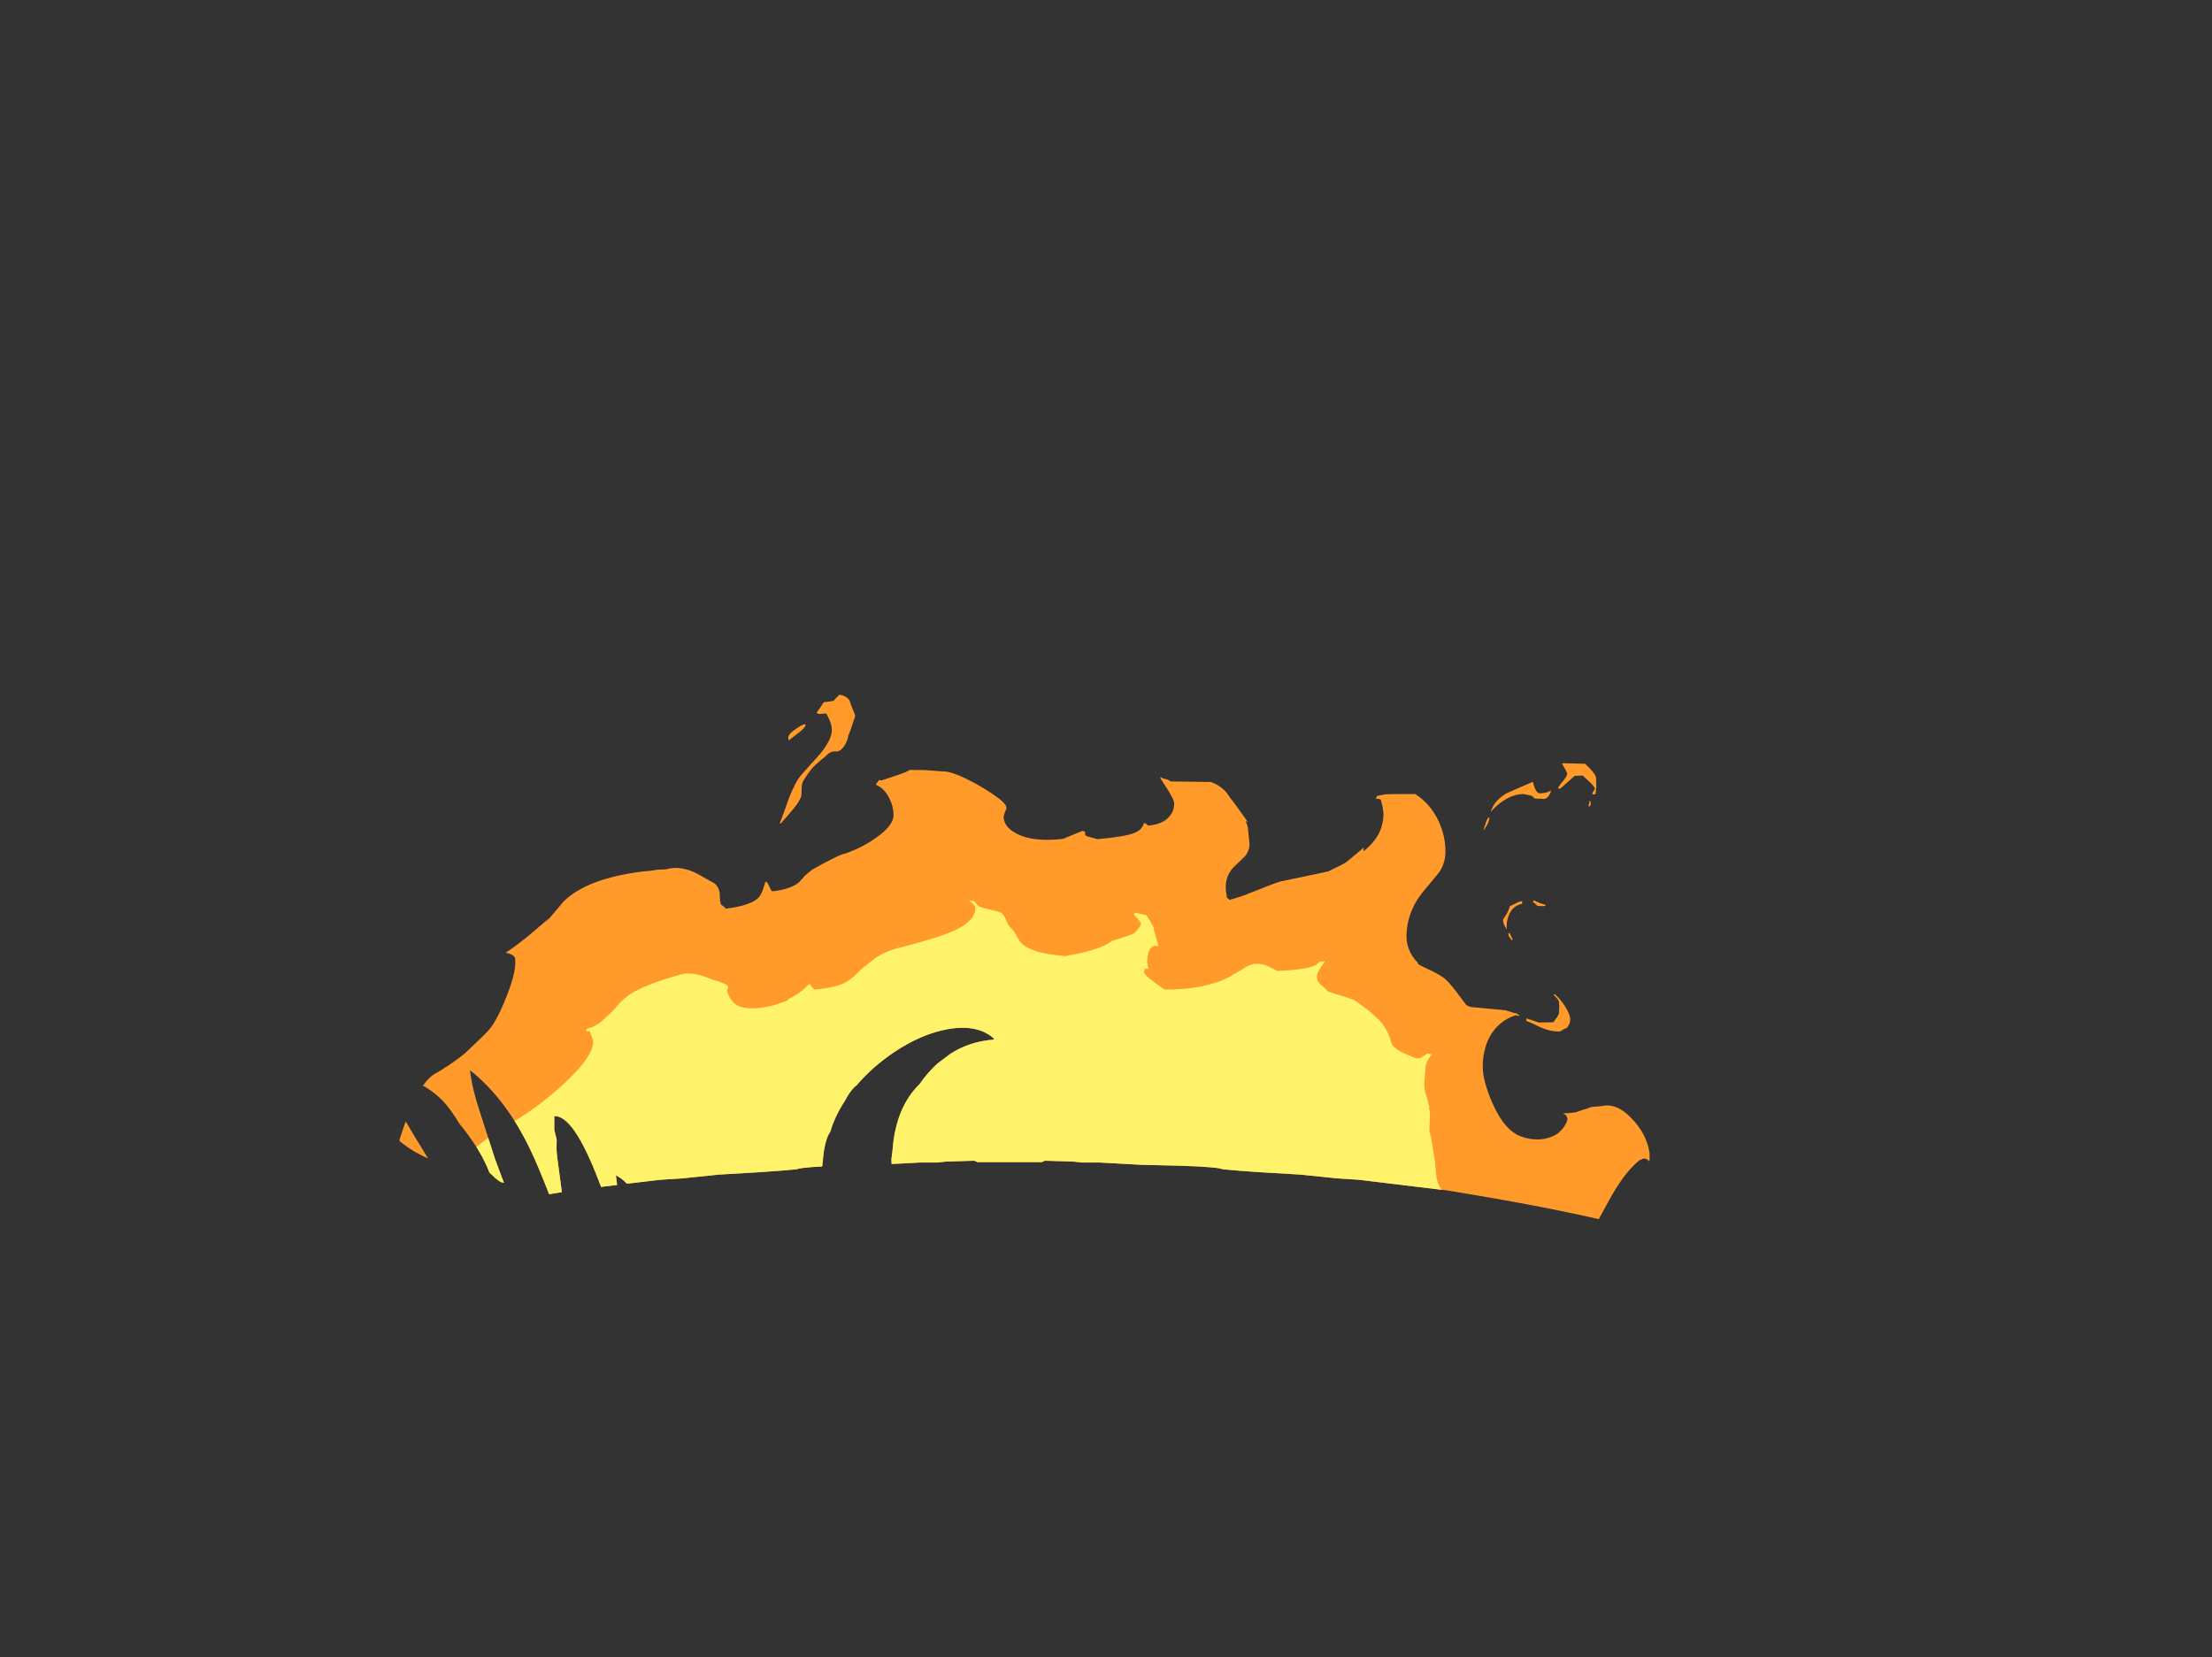<?xml version="1.0" encoding="UTF-8" standalone="no"?>
<svg xmlns:ffdec="https://www.free-decompiler.com/flash" xmlns:xlink="http://www.w3.org/1999/xlink" ffdec:objectType="frame" height="591.2px" width="788.95px" xmlns="http://www.w3.org/2000/svg">
  <rect width="100%" height="100%" fill="#333333" stroke="none"/>
  <g transform="matrix(1.0, 0.0, 0.0, 1.0, 368.95, 780.0)">
    <clipPath id="clipPath0" transform="matrix(1.0, 0.0, 0.0, 1.0, 0.0, 0.0)">
      <path d="M244.45 -323.7 L244.4 -323.65 Q244.95 -324.5 244.95 -325.45 244.95 -334.8 202.55 -344.8 180.9 -349.9 146.25 -355.5 L145.9 -355.5 115.75 -359.15 107.95 -359.65 94.85 -361.0 80.45 -361.85 73.45 -362.35 67.1 -362.9 Q65.6 -363.7 52.55 -364.15 L38.0 -364.5 30.75 -364.9 23.35 -365.3 16.95 -365.3 13.85 -365.65 3.7 -365.95 3.1 -365.65 2.6 -365.45 -14.5 -365.45 -17.35 -365.45 -20.25 -365.45 -20.75 -365.65 Q-21.3 -365.85 -21.35 -365.95 L-31.5 -365.65 -34.55 -365.3 -41.0 -365.3 -48.4 -364.9 -50.95 -364.8 -51.0 -366.6 -50.6 -369.75 Q-49.5 -384.9 -41.0 -393.25 -38.0 -397.55 -34.55 -400.65 L-29.9 -404.15 Q-23.0 -408.55 -14.4 -409.15 L-14.65 -409.7 Q-20.45 -414.7 -30.75 -412.9 -40.35 -411.25 -50.45 -404.4 -58.05 -399.2 -63.55 -392.7 L-63.8 -392.6 Q-65.8 -390.8 -67.6 -387.3 -71.25 -381.75 -72.8 -376.3 -74.35 -374.2 -75.15 -369.0 L-75.7 -363.9 Q-83.6 -363.5 -84.75 -362.9 L-91.1 -362.35 -98.1 -361.85 -112.5 -361.0 -125.6 -359.65 -133.4 -359.15 -145.35 -357.75 Q-146.95 -359.4 -148.4 -360.25 L-149.3 -360.75 -149.2 -360.15 -148.85 -357.3 -154.55 -356.6 -155.6 -359.3 Q-164.45 -382.25 -171.25 -381.85 L-171.25 -377.0 -170.4 -373.45 -170.45 -370.3 Q-170.45 -368.3 -169.4 -361.2 L-168.55 -354.75 -173.1 -354.0 Q-176.8 -363.55 -179.4 -369.05 -188.15 -387.75 -201.3 -398.25 -200.7 -392.05 -197.5 -382.45 L-192.4 -366.6 -189.5 -358.8 -189.2 -358.1 -189.85 -358.2 Q-190.35 -358.2 -192.25 -359.7 L-194.4 -361.75 Q-197.3 -369.6 -205.15 -379.25 -207.9 -383.75 -209.9 -386.05 -216.85 -394.25 -229.85 -396.95 L-228.65 -396.5 -231.45 -396.95 -232.2 -396.75 Q-232.5 -396.5 -232.5 -395.4 -232.5 -394.15 -225.9 -382.8 -220.95 -374.25 -216.25 -366.75 -221.3 -368.9 -225.75 -372.4 L-233.3 -378.9 -234.95 -380.45 Q-242.5 -387.2 -255.9 -390.4 L-255.05 -390.3 -261.05 -391.95 -261.7 -391.85 Q-262.4 -391.7 -262.4 -390.7 -262.4 -389.35 -253.7 -380.4 L-253.45 -380.15 -250.2 -376.5 -242.4 -367.95 -243.3 -366.3 Q-243.7 -365.65 -244.55 -365.35 L-244.7 -365.45 -244.9 -365.25 -246.35 -365.1 -247.1 -365.1 Q-248.15 -365.9 -251.7 -367.2 -254.1 -368.3 -257.6 -369.25 L-258.75 -369.85 -260.9 -370.05 -268.1 -371.45 Q-280.15 -373.35 -285.2 -370.65 L-285.65 -371.1 -287.45 -370.3 -288.15 -368.75 Q-281.95 -365.4 -277.25 -363.1 -272.7 -360.8 -268.75 -359.35 -268.75 -356.0 -275.15 -355.7 L-289.35 -354.85 -291.0 -354.75 -300.15 -351.45 -305.8 -349.5 -306.35 -348.5 Q-307.4 -346.25 -308.0 -345.6 -306.7 -344.4 -304.95 -343.95 L-291.65 -343.25 Q-291.15 -342.6 -291.25 -341.95 -293.9 -340.55 -295.55 -338.9 L-303.85 -334.35 Q-312.2 -329.25 -312.2 -326.5 L-312.05 -325.35 -311.9 -325.45 Q-306.95 -325.8 -303.6 -327.4 L-303.55 -327.4 -308.1 -321.1 Q-313.75 -312.5 -313.75 -308.9 L-313.7 -308.15 -319.3 -304.9 Q-324.05 -301.75 -327.2 -298.3 -330.35 -294.9 -330.35 -292.95 -330.35 -291.9 -329.95 -291.8 L-328.15 -291.75 -316.65 -295.55 Q-322.8 -289.3 -325.4 -281.35 -327.65 -274.4 -327.65 -263.25 -327.65 -261.5 -327.3 -260.45 L-326.1 -257.45 Q-323.15 -262.3 -320.5 -267.05 L-319.75 -268.4 -319.9 -267.8 Q-321.65 -260.65 -321.65 -257.15 -321.65 -253.9 -319.3 -245.5 -318.7 -242.7 -317.65 -239.95 -315.3 -232.3 -314.0 -229.35 L-313.25 -229.85 -313.05 -230.15 -313.95 -237.7 -313.55 -239.25 -313.5 -239.35 -312.35 -236.65 -310.65 -232.9 -310.25 -231.65 -310.1 -231.3 -307.75 -225.0 -307.55 -224.5 -307.3 -223.95 -307.2 -223.65 Q-305.7 -220.15 -304.1 -217.4 L-303.85 -217.0 -303.25 -215.95 -301.5 -213.45 -301.35 -213.25 -301.25 -213.15 -301.15 -212.95 -300.95 -212.75 -300.75 -212.5 -300.6 -212.3 -300.5 -212.15 -300.4 -212.05 -300.3 -211.9 -290.4 -200.95 Q-284.1 -194.25 -278.25 -188.8 L-368.95 -188.8 -368.95 -780.0 420.0 -780.0 420.0 -188.8 180.85 -188.8 184.65 -194.0 Q188.15 -197.45 190.6 -202.45 L191.0 -203.25 192.15 -205.15 Q193.6 -206.75 195.1 -209.3 198.65 -215.15 198.65 -218.45 198.65 -219.6 198.3 -220.0 198.05 -220.3 197.25 -220.55 L195.9 -218.6 197.2 -224.5 197.25 -224.95 Q198.95 -234.45 198.95 -240.55 198.95 -246.35 198.45 -248.7 197.5 -253.0 194.35 -254.8 194.1 -253.3 194.1 -251.55 L193.55 -247.65 193.4 -246.9 191.95 -252.65 192.05 -252.9 191.3 -255.95 190.6 -255.5 Q188.0 -262.3 187.05 -272.0 L186.65 -276.3 189.85 -280.45 190.05 -280.7 199.15 -289.05 Q206.9 -295.45 220.3 -305.1 L231.05 -312.85 231.15 -312.85 Q231.9 -312.85 237.55 -316.85 241.55 -319.6 243.25 -321.6 L243.6 -322.0 243.8 -322.2 243.8 -322.3 244.3 -323.25 244.45 -323.7" fill="#666666" fill-rule="evenodd" stroke="none"/>
    </clipPath>
    <g clip-path="url(#clipPath0)">
      <use ffdec:characterId="1264" height="273.9" transform="matrix(1.0, 0.0, 0.0, 1.0, -230.35, -532.2)" width="449.8" xlink:href="#shape1"/>
    </g>
  </g>
  <defs>
    <g id="shape1" transform="matrix(1.0, 0.0, 0.0, 1.0, 230.35, 532.2)">
      <path d="M135.8 -496.75 Q141.4 -493.2 144.25 -486.85 146.6 -481.7 146.6 -476.2 146.6 -472.35 144.45 -468.95 L139.7 -463.2 Q132.7 -455.35 132.7 -445.85 132.7 -443.05 134.05 -440.3 135.15 -438.05 136.8 -436.55 L136.75 -436.1 Q138.3 -435.25 140.25 -434.35 144.8 -432.25 146.45 -430.8 147.8 -429.7 150.3 -426.45 L154.05 -421.45 155.45 -420.8 168.1 -419.6 171.25 -418.6 171.95 -418.55 172.4 -418.2 173.0 -417.7 173.05 -417.65 172.45 -417.6 Q172.0 -417.7 171.8 -417.9 165.35 -415.85 162.2 -409.85 159.9 -405.25 159.9 -399.45 159.9 -394.5 163.2 -386.85 167.0 -378.05 171.95 -375.35 L171.95 -375.3 Q175.5 -373.55 179.45 -373.55 183.55 -373.55 186.8 -375.75 L188.25 -377.2 Q190.1 -379.55 190.1 -380.95 L189.85 -381.65 189.5 -382.4 189.2 -382.4 188.75 -382.6 188.8 -382.85 189.05 -382.85 189.4 -382.85 189.55 -383.1 189.85 -382.85 192.95 -383.2 195.9 -384.2 Q196.6 -384.3 198.55 -385.1 L202.35 -385.45 Q207.6 -386.65 212.8 -381.25 218.45 -375.5 219.4 -368.6 L219.4 -366.5 219.45 -366.45 219.3 -365.65 Q219.0 -366.25 218.15 -366.6 217.25 -367.0 216.4 -366.3 L216.0 -366.3 215.85 -366.15 215.4 -365.8 Q209.9 -361.15 204.45 -350.9 197.4 -337.8 194.55 -334.35 184.75 -322.7 180.95 -318.7 172.1 -309.4 162.15 -302.5 L161.75 -302.5 164.9 -305.45 145.1 -291.6 Q140.8 -288.4 134.45 -285.25 126.4 -281.4 120.0 -280.15 118.7 -280.0 113.35 -277.8 107.7 -275.55 106.3 -275.25 103.9 -274.65 102.6 -273.95 L100.6 -272.8 Q97.55 -271.7 83.85 -270.75 L81.2 -270.15 77.95 -269.8 Q74.7 -269.8 74.35 -270.25 L71.3 -270.4 68.05 -270.85 64.75 -271.05 61.2 -271.4 53.4 -271.35 45.2 -271.0 31.15 -270.75 Q11.85 -268.7 4.7 -267.3 L-9.4 -264.85 -26.55 -264.65 -44.35 -261.3 Q-61.05 -258.3 -67.05 -258.3 L-79.5 -258.7 Q-86.0 -259.75 -100.15 -263.8 -112.5 -267.3 -126.35 -269.15 L-130.05 -269.6 -133.1 -269.8 -146.65 -269.85 Q-159.25 -272.55 -167.85 -278.7 L-171.25 -281.4 -174.65 -283.95 Q-175.25 -284.3 -178.05 -285.25 -181.3 -286.4 -183.05 -287.25 -188.95 -290.1 -197.7 -296.2 -204.9 -301.2 -208.7 -304.45 -219.45 -313.95 -224.9 -324.4 -230.35 -334.8 -230.35 -345.5 L-230.15 -350.15 -230.25 -352.6 Q-230.25 -362.7 -225.0 -377.85 -219.35 -394.05 -213.6 -397.1 -212.25 -397.75 -208.1 -400.55 -203.5 -403.75 -202.25 -405.1 L-197.2 -409.9 Q-194.15 -412.8 -192.95 -414.8 -190.6 -418.55 -188.1 -425.0 -185.15 -432.6 -185.15 -436.6 -185.15 -438.15 -185.4 -438.55 -186.05 -439.65 -188.6 -440.15 -184.85 -442.55 -179.85 -446.7 L-173.1 -452.45 -174.35 -450.85 -173.7 -451.6 -167.95 -458.4 Q-159.6 -466.7 -139.45 -469.15 L-137.1 -469.35 -134.55 -469.75 -131.35 -469.9 Q-126.9 -471.25 -121.55 -468.95 -120.75 -468.65 -114.2 -464.95 -112.2 -463.4 -112.2 -460.3 -112.2 -458.6 -111.8 -457.35 -110.5 -456.5 -110.1 -455.85 -101.3 -456.95 -98.5 -459.7 -97.5 -460.8 -96.9 -462.5 L-95.9 -465.55 Q-95.2 -465.3 -94.75 -464.15 -94.1 -462.55 -93.55 -462.05 -86.9 -462.75 -83.95 -465.3 L-81.85 -467.65 -79.25 -469.8 Q-69.55 -475.25 -67.55 -475.5 -61.55 -477.55 -56.4 -481.2 -50.25 -485.55 -50.25 -489.25 -50.25 -492.25 -51.7 -495.15 -53.5 -498.8 -56.6 -500.1 L-56.1 -500.8 -55.9 -501.1 -55.85 -501.1 -55.4 -501.8 -54.55 -501.6 -49.0 -503.45 Q-44.95 -504.8 -44.65 -505.35 L-38.95 -505.3 -33.1 -504.85 Q-29.15 -505.15 -19.45 -499.6 -10.0 -494.05 -10.0 -491.95 -10.0 -491.2 -10.5 -490.4 L-11.0 -488.8 Q-11.0 -485.0 -6.3 -482.6 -0.55 -479.55 10.15 -480.75 L17.1 -483.6 Q17.9 -483.6 18.1 -483.05 L18.1 -482.1 18.7 -481.7 19.8 -481.4 22.45 -480.65 Q32.15 -481.5 35.6 -482.85 38.45 -484.0 39.05 -486.4 L39.8 -486.2 40.55 -485.5 Q45.6 -485.9 48.0 -488.6 49.85 -490.6 49.85 -493.45 49.85 -494.5 47.75 -498.0 L44.95 -502.35 44.95 -502.8 45.95 -502.3 47.45 -501.95 48.55 -501.25 62.9 -501.05 Q66.8 -499.7 69.1 -496.5 L69.7 -495.55 71.5 -493.25 76.15 -486.7 Q75.65 -486.9 75.25 -487.15 76.15 -485.4 76.15 -484.55 L76.7 -478.9 Q76.7 -476.5 75.05 -474.5 L71.55 -471.15 Q67.05 -466.9 68.65 -460.2 L68.5 -459.95 69.55 -459.0 Q72.65 -459.7 78.8 -462.2 85.6 -464.95 87.7 -465.55 L100.85 -468.3 104.8 -469.15 106.2 -469.85 Q110.05 -471.65 111.2 -472.45 L114.85 -475.45 117.25 -477.45 Q117.45 -478.3 117.45 -476.75 L117.4 -476.3 Q120.0 -478.5 121.45 -480.45 124.5 -484.5 124.5 -489.95 L124.15 -492.3 123.55 -494.75 122.85 -495.0 Q122.65 -495.0 122.6 -495.1 L122.45 -495.0 121.75 -495.15 122.25 -496.1 124.65 -496.55 Q124.9 -496.8 135.8 -496.75 M160.2 -484.1 L161.05 -486.65 Q161.65 -488.35 162.15 -488.45 L162.25 -488.1 Q162.25 -486.8 160.45 -484.1 L160.2 -484.1 M177.75 -501.1 L178.5 -498.75 Q179.3 -496.9 180.55 -497.0 183.25 -497.2 184.05 -498.0 L184.25 -497.7 183.5 -496.2 Q183.0 -495.45 182.05 -495.0 L178.45 -495.15 177.95 -495.6 177.45 -496.1 174.5 -496.75 Q170.55 -496.75 166.75 -494.0 164.3 -492.3 162.75 -490.35 163.9 -494.45 168.45 -497.05 L177.75 -501.1 M188.4 -507.75 L196.4 -507.55 Q199.55 -504.65 200.2 -503.05 200.4 -502.4 200.4 -499.5 L200.15 -496.75 Q198.6 -496.35 199.1 -497.25 L199.9 -498.65 Q199.9 -499.25 197.95 -501.15 L195.55 -503.35 192.7 -503.25 187.5 -498.65 186.7 -498.8 Q187.35 -500.05 188.9 -501.85 190.0 -503.25 190.0 -504.0 190.0 -504.6 188.2 -507.5 L188.4 -507.75 M198.0 -492.35 L197.55 -492.4 Q197.95 -493.2 197.95 -494.25 L198.3 -494.25 198.45 -492.95 198.0 -492.35 M178.2 -458.85 Q180.2 -457.7 182.2 -457.3 L182.35 -456.95 181.55 -456.75 179.4 -456.85 178.65 -457.6 177.75 -458.35 178.2 -458.85 M169.5 -447.15 L170.55 -444.9 170.35 -444.5 Q169.4 -445.6 169.2 -446.0 L169.0 -447.05 169.5 -447.15 M171.6 -457.7 Q173.15 -458.55 173.95 -458.55 L173.95 -457.6 Q170.6 -456.95 169.2 -453.55 168.15 -450.95 168.5 -448.5 167.15 -450.25 167.15 -451.75 167.15 -452.15 167.9 -453.2 168.9 -454.5 169.6 -456.75 L171.6 -457.7 M185.35 -425.2 L185.5 -425.4 Q187.5 -423.8 189.35 -420.85 191.1 -418.05 191.1 -416.35 191.1 -415.4 190.7 -414.6 L190.0 -413.4 Q189.15 -413.15 188.3 -412.55 187.65 -412.05 187.0 -412.05 183.7 -412.05 180.35 -413.6 177.0 -415.3 175.45 -415.8 L175.45 -416.75 179.85 -415.25 185.1 -415.35 Q186.8 -417.6 187.05 -418.35 L187.2 -420.85 187.1 -422.75 Q186.75 -423.65 185.2 -425.1 L185.35 -425.2 M-76.85 -525.3 L-77.2 -525.4 -77.7 -525.8 -76.65 -527.2 -75.15 -529.5 -71.75 -529.95 -69.55 -532.2 Q-67.25 -531.8 -66.25 -530.55 -65.75 -529.95 -65.45 -528.55 L-64.55 -526.4 -64.1 -525.2 -64.05 -525.3 -64.0 -524.95 -63.95 -524.4 -63.95 -524.35 -64.3 -523.45 -65.7 -519.25 -66.4 -517.6 -66.5 -517.05 Q-66.75 -515.65 -67.8 -513.95 -69.2 -511.8 -70.9 -511.95 -72.8 -512.15 -74.5 -510.2 L-76.3 -508.75 -78.7 -506.6 Q-80.7 -504.35 -82.5 -501.35 -82.9 -500.65 -83.0 -499.15 L-83.1 -496.4 Q-83.3 -494.75 -86.0 -491.4 L-90.55 -486.15 -90.8 -486.4 Q-89.8 -488.8 -87.55 -495.3 -85.25 -501.15 -83.1 -503.65 L-76.2 -511.35 Q-72.25 -516.35 -72.25 -519.55 -72.25 -522.0 -74.25 -525.5 L-76.85 -525.3 M-81.6 -521.3 Q-82.15 -520.05 -84.05 -518.65 L-87.1 -516.3 -87.45 -516.0 Q-87.8 -515.9 -87.8 -516.85 -87.8 -518.2 -85.0 -520.05 -82.65 -521.65 -81.8 -521.7 L-81.6 -521.3" fill="#ff9a2b" fill-rule="evenodd" stroke="none"/>
      <path d="M43.35 -445.85 L44.05 -443.15 44.05 -442.4 43.15 -442.6 Q41.25 -442.6 40.5 -439.55 39.85 -436.7 40.7 -434.55 L40.3 -434.3 39.65 -434.5 39.55 -434.55 39.4 -434.35 Q39.15 -433.85 39.15 -433.1 39.15 -432.3 42.8 -429.6 46.25 -427.0 46.7 -427.0 60.9 -427.0 69.7 -431.6 L74.95 -434.75 Q77.3 -436.2 78.95 -436.2 81.75 -436.2 83.5 -435.25 L86.6 -433.65 Q98.1 -434.15 100.65 -435.95 L101.7 -436.95 103.7 -437.1 Q100.75 -433.45 100.75 -431.45 100.75 -430.05 101.75 -429.15 L104.45 -426.65 104.6 -426.4 Q105.0 -426.4 104.6 -426.35 L106.7 -425.65 110.7 -424.45 114.25 -423.2 119.05 -419.65 123.05 -416.05 Q124.4 -414.55 125.55 -412.5 126.8 -410.25 127.2 -408.35 127.6 -406.35 131.35 -404.5 L136.0 -402.5 137.7 -402.55 140.05 -404.2 Q141.6 -404.05 141.75 -403.75 140.65 -402.8 139.95 -401.05 139.4 -399.6 139.4 -398.35 L139.25 -395.75 139.05 -393.55 Q139.05 -391.25 139.55 -389.75 140.4 -387.35 140.85 -385.05 L140.65 -384.7 Q141.15 -383.75 141.05 -382.15 L140.85 -376.5 Q141.45 -374.75 141.95 -371.3 L142.85 -365.85 143.3 -360.65 Q143.75 -357.3 145.55 -355.25 147.45 -353.05 153.0 -350.05 158.3 -347.25 159.95 -347.25 163.9 -347.25 168.85 -348.9 171.4 -349.7 173.7 -350.75 L174.35 -350.65 174.55 -350.15 Q171.95 -346.5 171.5 -338.75 171.1 -331.5 167.65 -327.9 L157.0 -316.7 Q150.05 -310.45 140.85 -307.15 L143.4 -308.6 138.55 -306.25 133.3 -303.2 Q130.8 -301.75 126.95 -300.85 L120.55 -298.55 Q115.3 -296.8 108.25 -296.3 L89.65 -294.1 54.5 -291.95 37.55 -292.15 33.7 -292.5 29.95 -292.9 15.35 -295.05 Q7.6 -296.15 3.55 -297.25 L1.25 -297.35 -1.25 -297.7 -18.55 -296.95 -29.0 -296.05 -46.1 -295.85 Q-49.95 -294.65 -55.1 -293.4 -58.85 -292.25 -61.5 -289.95 L-64.05 -289.95 -67.6 -290.25 -71.15 -290.55 -74.65 -291.1 -89.05 -292.15 -92.8 -292.6 -94.95 -293.0 -97.35 -293.15 -99.85 -293.45 -102.95 -293.6 -106.2 -293.9 -108.8 -294.05 -111.6 -294.35 Q-121.75 -295.05 -127.2 -293.95 L-134.55 -292.65 -137.65 -292.75 -139.9 -293.0 -142.0 -293.15 -144.25 -293.45 -146.15 -293.6 -148.25 -293.9 -152.8 -294.2 -156.65 -294.65 -159.2 -294.85 -161.9 -295.1 Q-170.65 -295.9 -183.0 -304.4 -193.45 -311.55 -196.5 -316.15 L-200.9 -322.0 Q-206.1 -327.6 -208.7 -332.55 L-208.85 -332.45 -209.95 -334.5 Q-211.6 -337.4 -211.6 -338.7 L-211.55 -339.1 Q-212.35 -342.15 -212.35 -344.95 -212.35 -349.15 -211.15 -354.1 -209.8 -359.6 -207.95 -360.65 L-204.8 -365.0 Q-198.15 -372.85 -186.4 -379.55 -177.15 -384.85 -167.9 -393.35 -160.2 -400.5 -158.1 -405.25 -157.6 -406.55 -157.4 -407.75 L-157.4 -408.35 Q-157.4 -409.0 -158.1 -410.7 L-158.65 -412.15 -159.7 -412.1 -159.85 -412.6 -159.5 -413.1 Q-156.1 -413.85 -153.6 -416.4 L-150.1 -419.65 Q-147.3 -423.35 -143.8 -425.6 -138.15 -429.1 -125.75 -432.5 -122.5 -433.2 -118.45 -431.9 -114.25 -430.3 -112.4 -429.85 L-110.6 -429.1 Q-109.3 -428.55 -109.2 -427.9 L-109.65 -426.6 Q-109.05 -424.65 -108.2 -423.4 -106.1 -420.3 -100.8 -420.3 -95.7 -420.3 -90.1 -422.35 L-87.7 -423.25 -88.3 -423.35 Q-83.5 -425.55 -80.25 -429.1 L-79.6 -428.25 -78.5 -427.0 Q-70.4 -427.7 -66.9 -429.85 -64.85 -431.05 -62.2 -433.9 L-57.1 -438.0 Q-53.15 -440.7 -48.45 -441.85 -33.8 -445.6 -28.15 -448.25 -21.05 -451.65 -21.05 -456.15 -21.05 -457.1 -23.4 -458.7 L-21.85 -458.6 -21.5 -458.7 -21.35 -458.35 -20.95 -458.0 -20.55 -457.4 -20.25 -457.1 Q-19.3 -456.4 -18.75 -456.25 L-12.25 -454.65 Q-10.85 -453.8 -10.15 -451.95 -9.35 -449.8 -8.45 -449.0 -7.45 -448.2 -6.45 -446.3 -5.4 -444.3 -4.4 -443.35 -0.8 -439.9 11.0 -438.95 17.75 -440.15 21.8 -441.5 25.55 -442.75 27.65 -444.35 L31.35 -445.55 Q34.9 -446.65 35.45 -447.05 L37.05 -448.7 Q38.0 -449.95 38.0 -450.7 L37.0 -452.1 35.5 -453.75 35.55 -453.95 35.95 -454.45 39.95 -453.5 41.5 -451.05 Q42.65 -449.35 42.65 -448.1 L43.35 -445.85 M-211.2 -348.9 L-211.25 -348.25 -211.2 -347.7 -211.2 -348.9" fill="#fef36b" fill-rule="evenodd" stroke="none"/>
    </g>
  </defs>
</svg>

